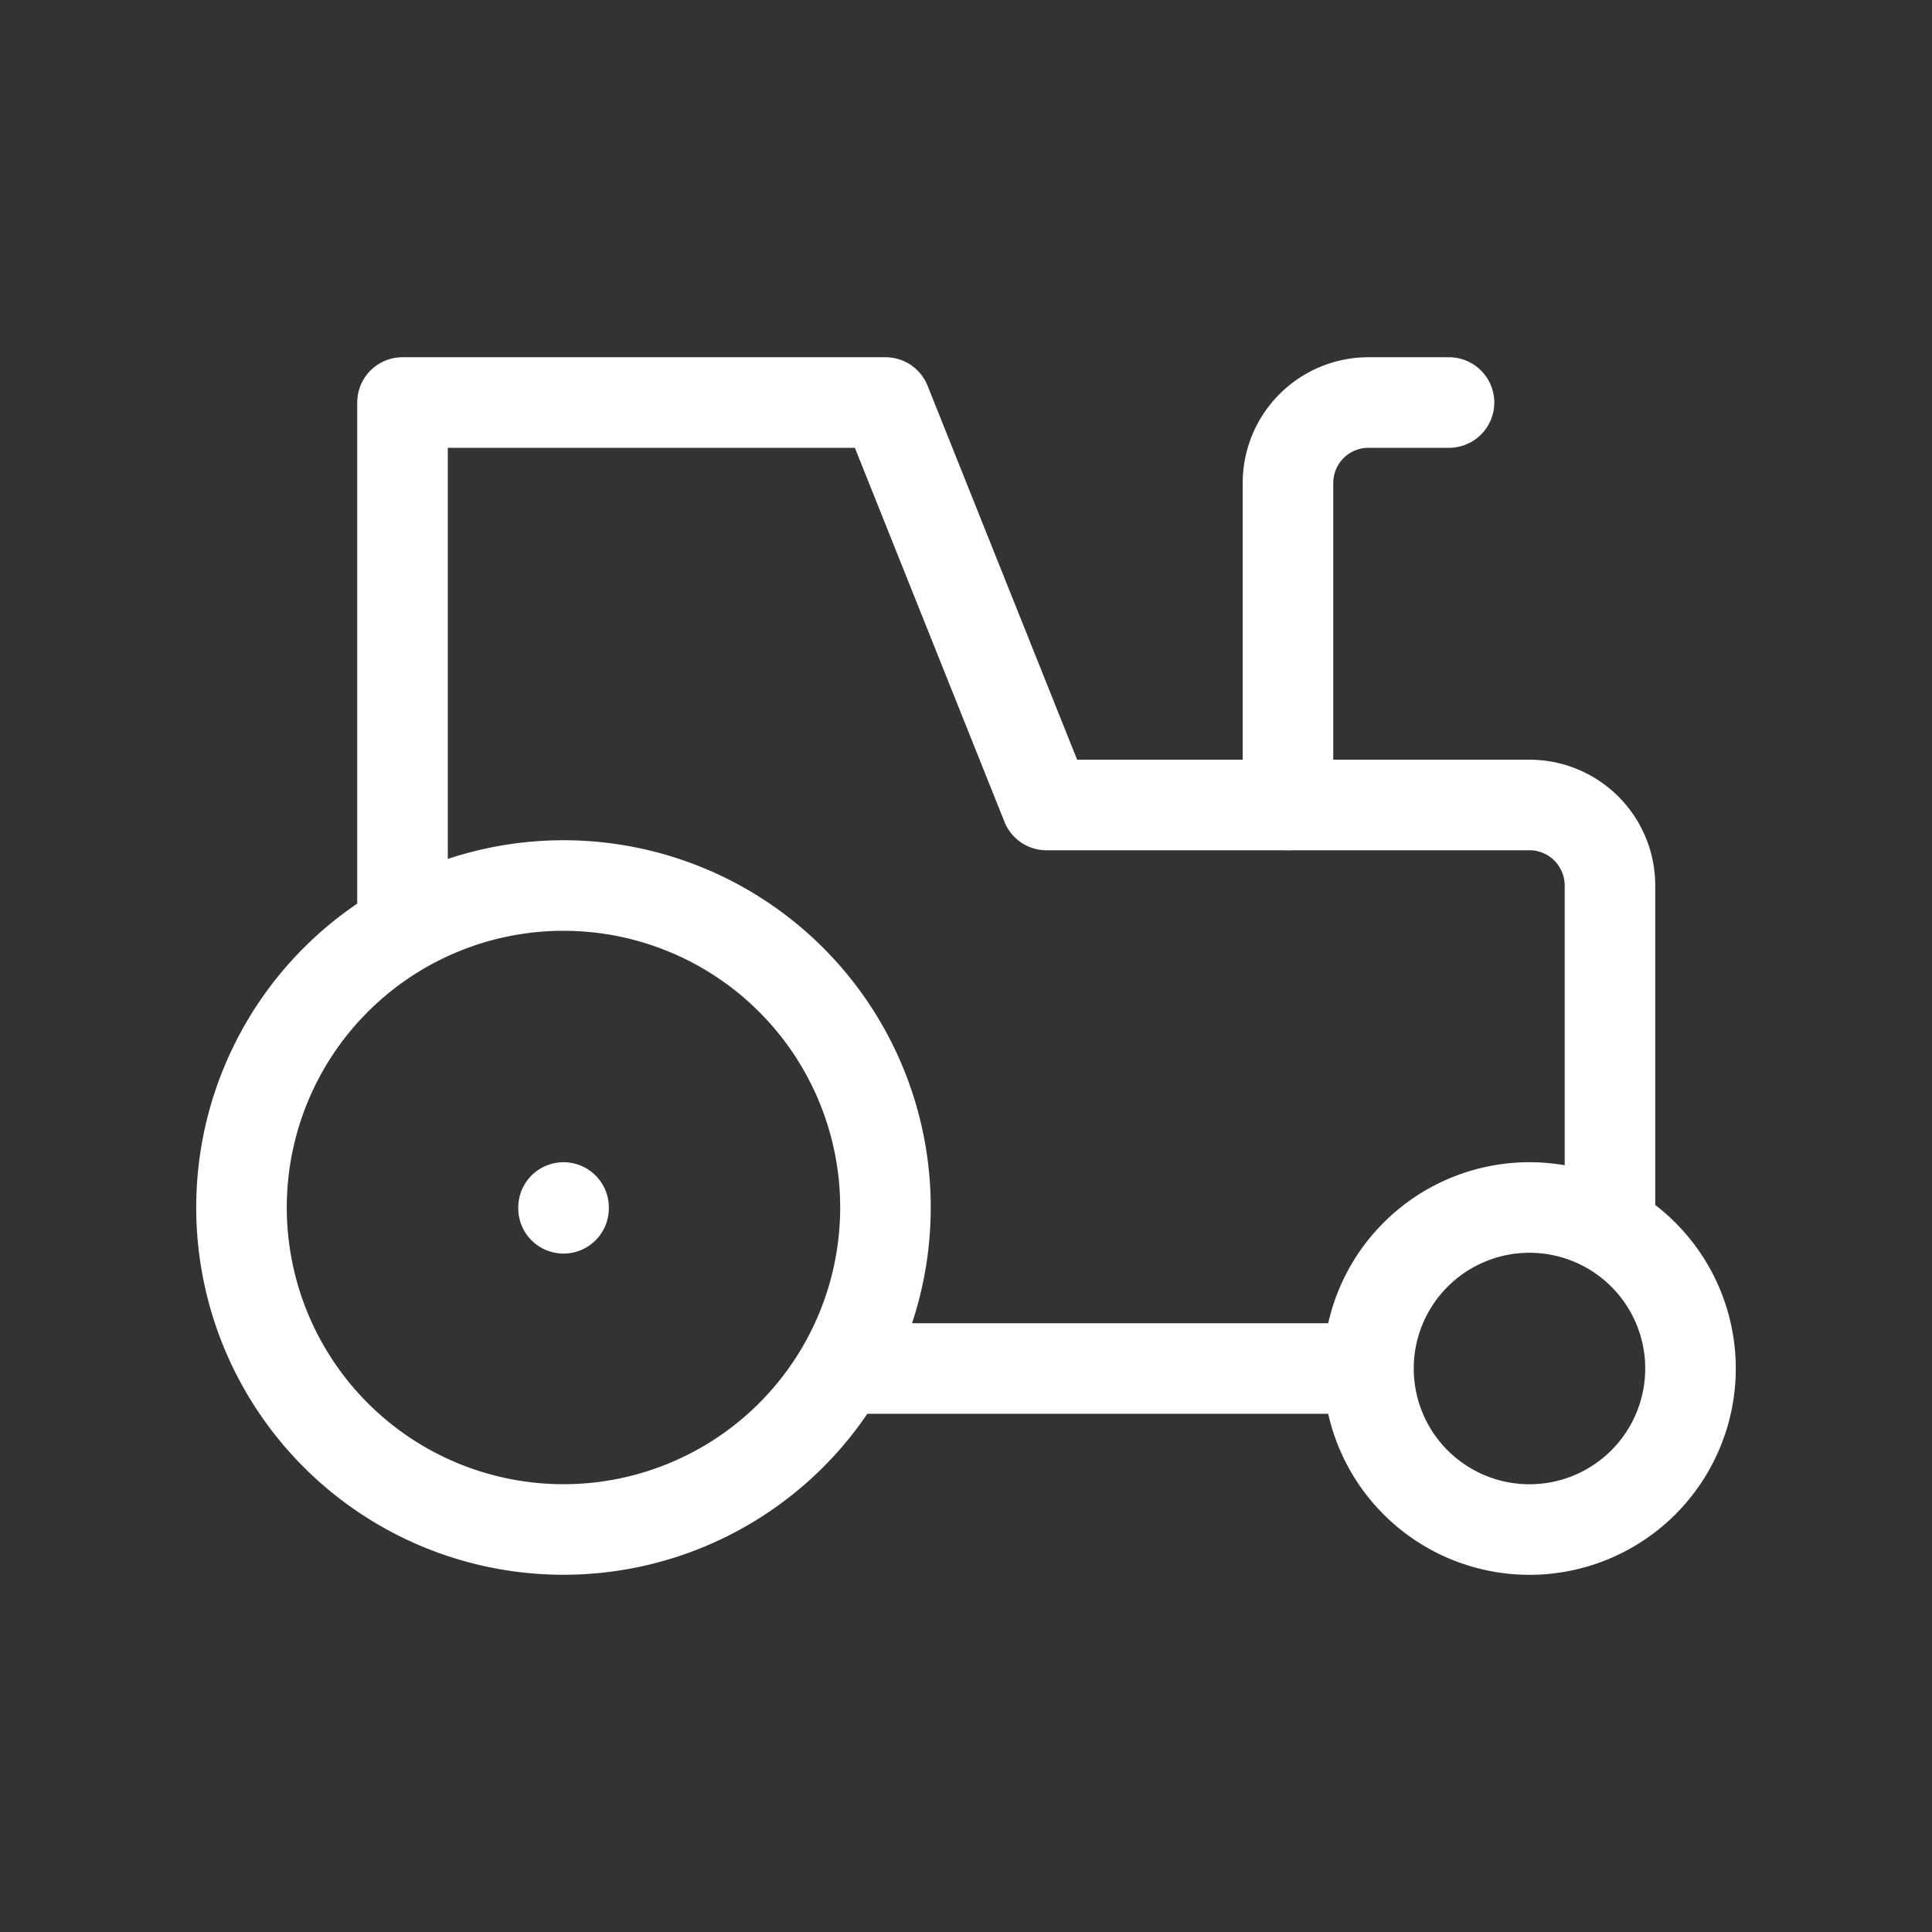 <svg width="32" height="32" fill="none" xmlns="http://www.w3.org/2000/svg"><rect width="100%" height="100%" fill="#333333" stroke="none"/><g clip-path="url(#clip0_32_22607)" stroke="#fff" stroke-width="1.5" stroke-linecap="round" stroke-linejoin="round"><path d="M4 20a5.333 5.333 0 1010.666 0A5.333 5.333 0 004 20zm5.334 0v.013m13.332 2.654a2.667 2.667 0 105.334 0 2.667 2.667 0 00-5.334 0zm-8.666 0h8.667"/><path d="M26.666 20.267v-5.6a1.334 1.334 0 00-1.333-1.334h-8l-2.666-6.666h-8v8.666"/><path d="M24 6.667h-1.333A1.333 1.333 0 0021.333 8v5.333"/></g><defs><clipPath id="clip0_32_22607"><path fill="#fff" d="M0 0h32v32H0z"/></clipPath></defs></svg>
